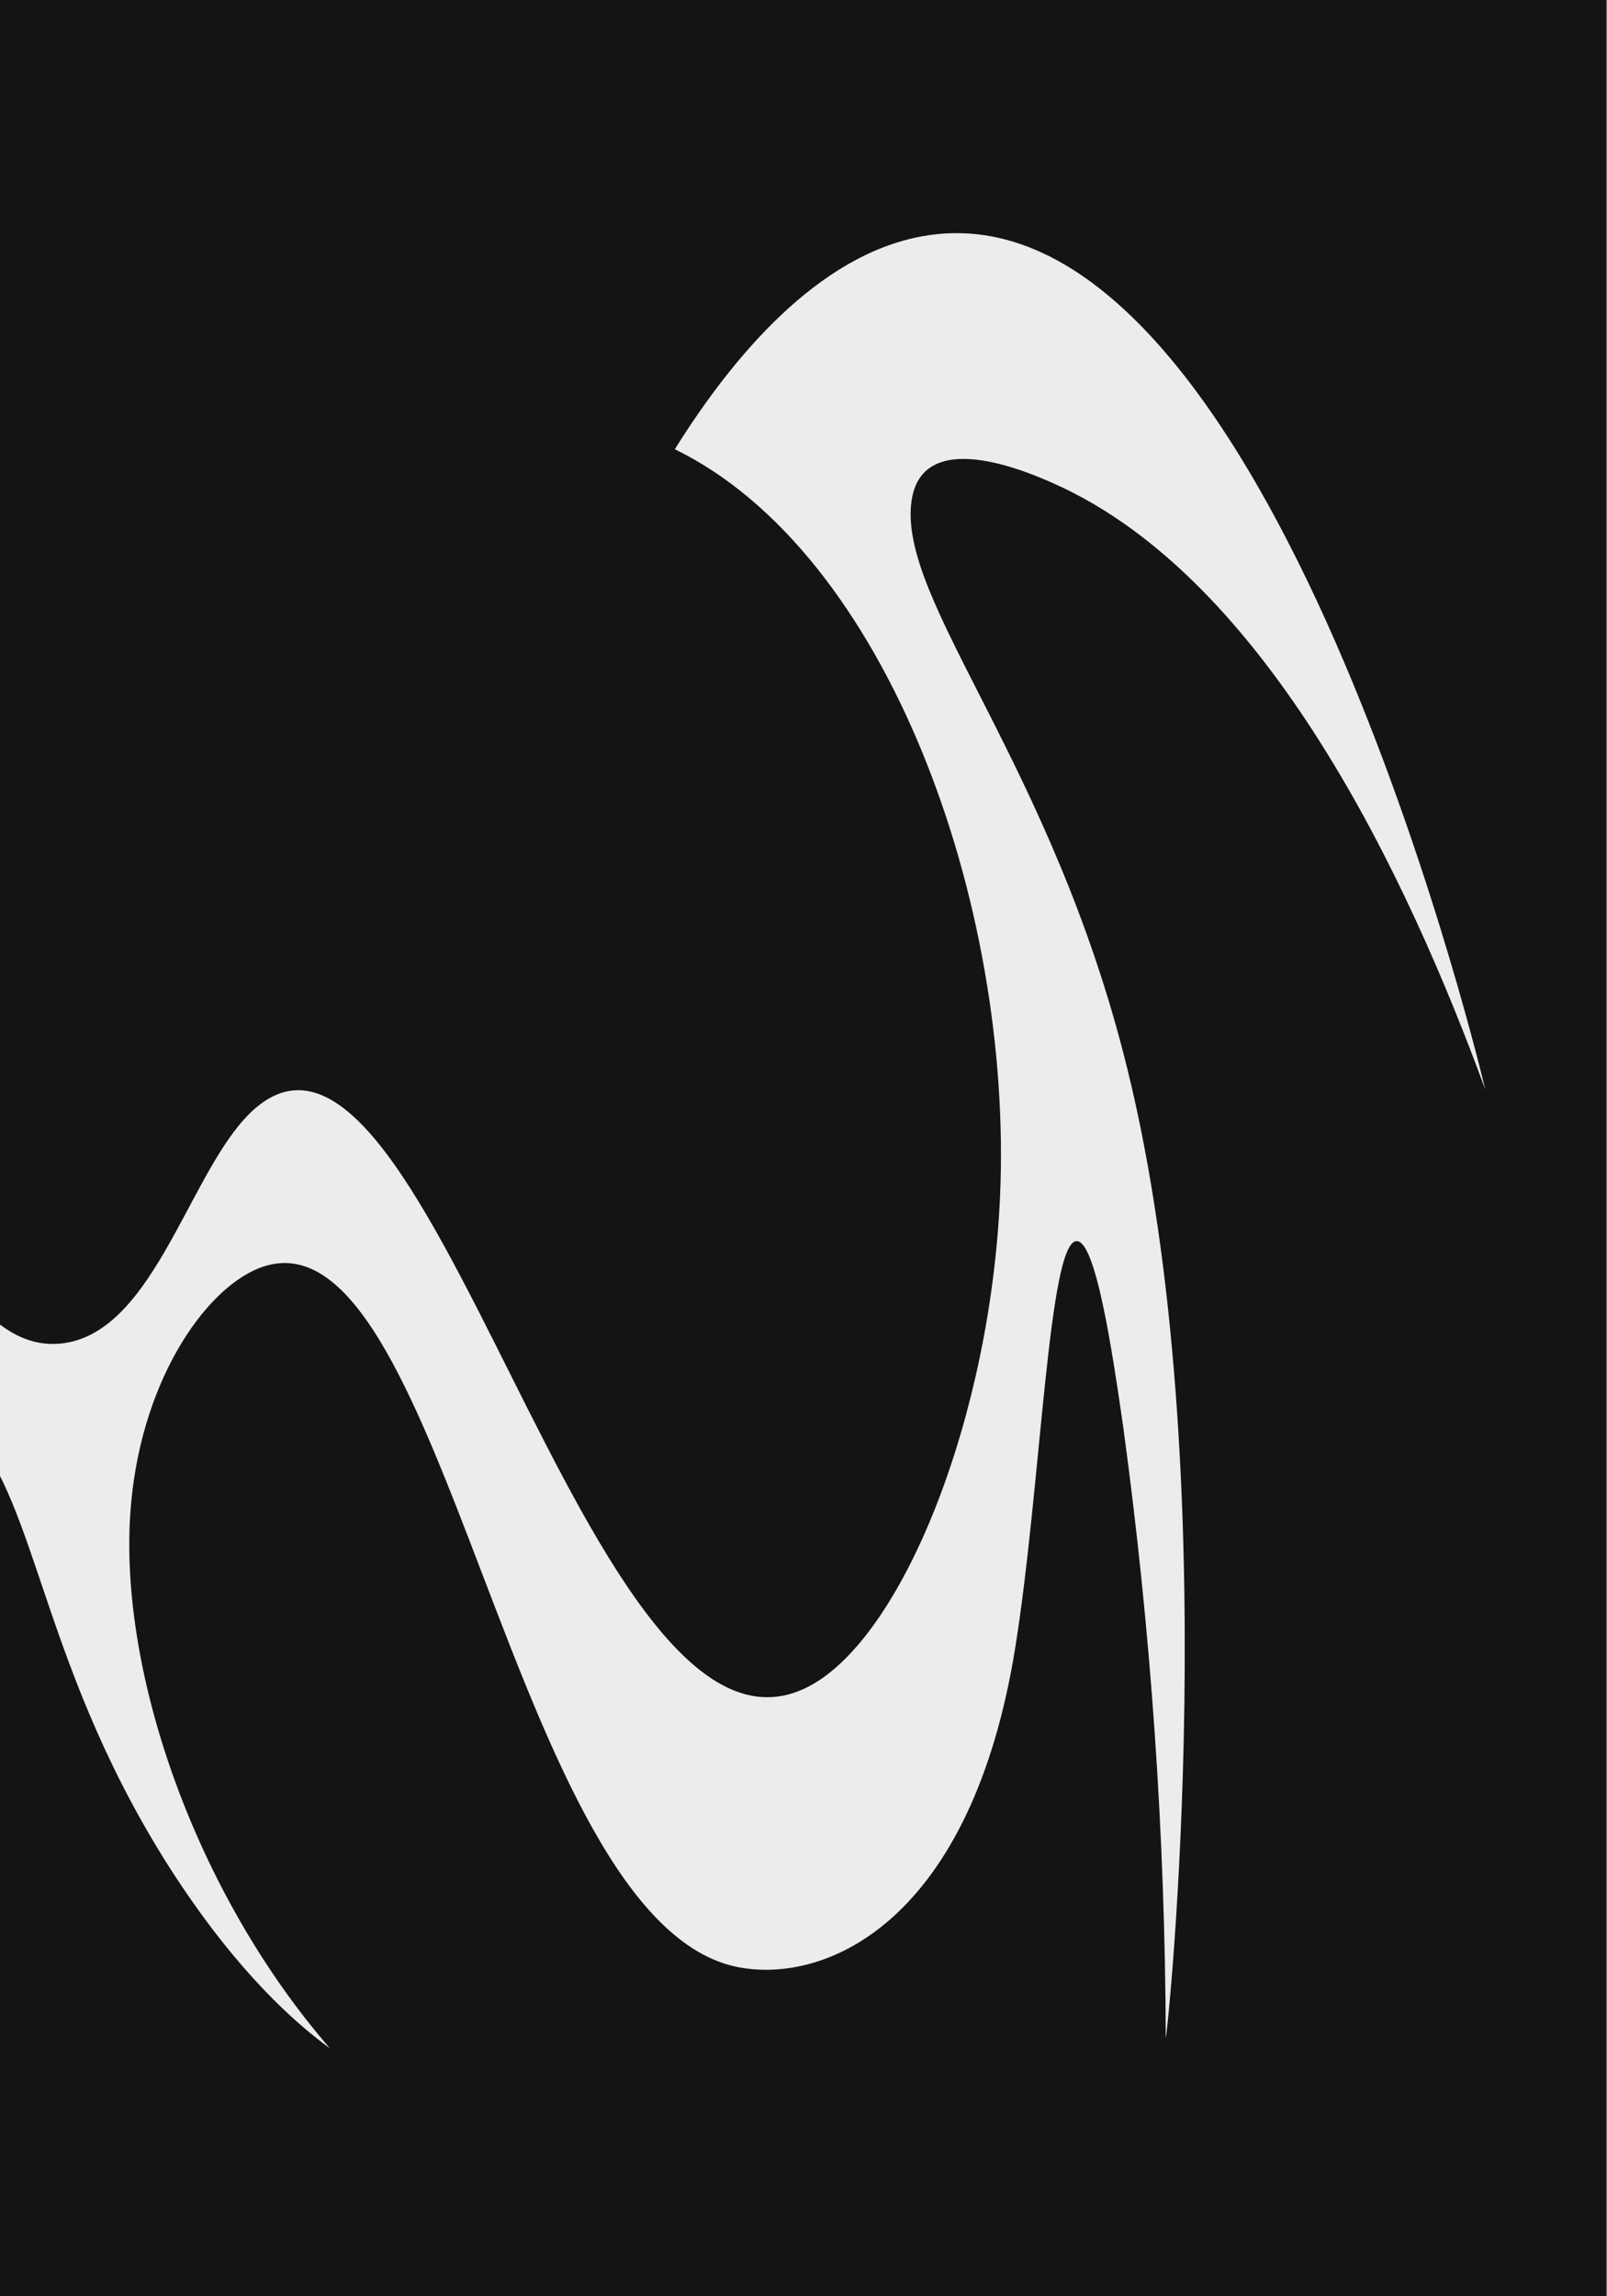 <svg width="1400" height="2000" viewBox="0 0 1400 2000" fill="none" xmlns="http://www.w3.org/2000/svg">
<rect x="0" y="0" width="1400" height="2000" fill="#808080" stroke="none"/>
<g clip-path="url(#clip0_207_1315)">
<rect width="1399.32" height="2000" transform="translate(0.008)" fill="#141414"/>
<path d="M794.101 436.394C794.453 433.825 794.98 431.277 795.677 428.763C810.954 373.788 897.616 412.06 918.168 421.193C1105.06 504.287 1227.48 767.448 1294 949.077C1283.59 905.637 1098 151.483 803.007 205.857C712.509 222.5 638.59 310.1 587.894 391.272C772.864 481.395 882.476 786.133 871.241 1041.66C863.02 1231.7 789.032 1419.46 708.947 1466.45C511.097 1582.53 369.561 799.532 212.2 975.393C161.916 1031.69 130.745 1162.91 52.509 1170.24C1.471 1175.05 -27.028 1123.14 -58.473 1096.16C-228.44 950.639 -351.753 1647.41 -544.875 1572.61C-629.071 1539.99 -703.607 1358.84 -724.022 1175.35C-759.577 855.288 -589.748 461.448 -439.922 488.846C-427.454 491.069 -336.271 507.772 -317.431 633.344C-276.326 907.86 -627.906 1390.38 -614.616 1440.13C-597.283 1504.78 -10.86 609.671 -11.477 607.448C-55.733 658.879 -282.698 976.955 -314.965 896.505C-329.214 860.455 -307.155 738.969 -279.272 664.406C-222.891 513.6 -115.54 483.618 -12.094 607.448C-47.101 556.739 -321.815 176.117 -669.422 336.597C-947.014 464.813 -1089.1 854.447 -1143.9 1045.51C-1178.77 1050.56 -1212.98 1058.61 -1246.05 1069.54C-1392.24 1118.21 -1427.73 1204.85 -1490.41 1192.65C-1551.04 1180.63 -1599.34 1074.23 -1578.58 985.908C-1558.85 901.792 -1481.23 853.726 -1346.75 772.495C-1260.55 720.422 -1168.55 676.136 -1072.18 640.313C-1418.69 722.266 -1578.58 854.447 -1659.76 967.222C-1711.21 1038.6 -1739.78 1113.94 -1820.83 1132.33C-1987.23 1169.94 -2196.66 918.255 -2186.59 932.855C-2035.18 1151.98 -1930.23 1196.02 -1859.33 1188.99C-1802.88 1183.4 -1756.15 1145.31 -1689.57 1161.47C-1638.05 1173.97 -1589.06 1216.74 -1593.65 1252.97C-1604 1331.08 -1870.22 1425.41 -2053.41 1364.25C-2284.89 1286.92 -2274 977.977 -2273.32 961.694C-2257.56 559.142 -1657.23 334.013 -1627.43 323.198C-1755.88 236.98 -1870.08 214.029 -1936.67 206.759C-2213.17 176.717 -2460.75 332.932 -2654.9 455.26C-2707.38 488.305 -2753.42 523.994 -2753.42 523.994C-2887.01 627.052 -2991.3 756.051 -3058 900.711C-2977.37 794.545 -2693.61 450.393 -2217.07 391.812C-2129.38 380.998 -1992.98 358.467 -1975.79 410.438C-1942.49 511.016 -2577.9 760.478 -2620.24 1147.41C-2620.05 1170.09 -2614.49 1192.49 -2603.93 1213.2C-2589.94 1160.47 -2562.6 1111.19 -2523.92 1069C-2515.01 1059.21 -2443.97 981.281 -2416.57 990.894C-2384.98 1002.01 -2494.46 1147.47 -2425.61 1294.25C-2394.03 1361.48 -2342.23 1391.64 -2356.42 1405.34C-2393.07 1440.85 -2709.16 1208.21 -2910.23 1282.05C-3001.41 1315.52 -3080.13 1417.36 -3034.5 1464.46C-2949.28 1552.48 -2650.86 1509.95 -2441.98 1619.78C-2347.24 1669.65 -2311.2 1729.79 -2295.72 1773.83C-2293.75 1739.14 -2301.29 1704.55 -2317.71 1672.95C-2338.74 1632.03 -2369.36 1606.86 -2352.37 1570.03C-2347.44 1558.9 -2339.82 1548.84 -2330.04 1540.53C-2302.16 1517.16 -2264.48 1512.59 -2248.93 1510.49C-2146.17 1498.47 -1995.45 1552.12 -1995.45 1552.12C-1941.74 1555.37 -1864.26 1553.99 -1784.31 1526.89C-1636.33 1476.66 -1587.76 1374.58 -1534.94 1388.16C-1489.11 1400.18 -1509.46 1480.09 -1471.03 1557.83C-1434.58 1631.55 -1337.16 1718.43 -1072.31 1780.14C-1072.31 1780.86 -1072.31 1780.92 -1072.31 1780.14C-1009.56 1455.69 -1081.56 1337.99 -1168.64 1294.25C-1213.1 1271.96 -1277.42 1260.9 -1276.47 1239.09C-1275.03 1206.47 -1128.56 1156.72 -1002.44 1179.01C-954.647 1187.87 -910.082 1206.91 -872.683 1234.47C-879.657 1294.25 -880.345 1354.46 -874.738 1414.36C-866.106 1473.76 -857.452 1533.16 -848.774 1592.56C-851.487 1501.45 -847.597 1410.28 -837.128 1319.61C-835.347 1304.52 -831.579 1275.14 -824.659 1274.84C-809.725 1274.3 -812.465 1412.49 -749.781 1545.21C-715.719 1616.15 -666.304 1680.63 -604.271 1735.08C-574.95 1751.66 -532.064 1769.5 -484.315 1763.79C-258.789 1736.94 -189.048 1225.1 -62.378 1227.14C-50.869 1227.14 -39.085 1233.15 -26.891 1245.94C33.669 1309.09 36.478 1456.95 153.489 1635.52C208.295 1718.73 256.729 1761.69 287.421 1784.04C171.438 1650.3 104.232 1459.72 113.481 1318.76C120.811 1206.77 176.645 1124.16 225.422 1104.63C386.414 1040.28 444.029 1675.05 643.317 1713.39C720.867 1728.29 846.441 1672.65 884.531 1434.72C907.07 1293.77 913.304 1080.24 938.173 1080.96C954.272 1081.5 968.315 1171.38 978.523 1242.76C1002.67 1419.44 1015.05 1597.21 1015.59 1775.15C1016.82 1775.15 1068.75 1281.93 982.154 931.052C916.73 664.707 781.907 523.513 794.101 436.394ZM-2457.6 1465.55C-2459.59 1474.5 -2474.45 1476.36 -2481.37 1493.24C-2492.88 1521.24 -2463.49 1543.89 -2472.6 1551.64C-2483.15 1560.54 -2528.44 1535.84 -2581.12 1517.22C-2699.98 1475.16 -2760.95 1497.81 -2796.44 1458.28C-2818.29 1433.94 -2823.84 1393.51 -2800.21 1373.44C-2734.65 1317.68 -2448.56 1424.33 -2457.6 1465.55ZM-1213.03 1321.77C-1040.73 1365.81 -1072.38 1763.31 -1072.25 1780.62C-1353.74 1671.75 -1478.01 1508.86 -1427.25 1412.01C-1395.81 1351.87 -1289.14 1302.3 -1213.03 1321.77ZM-1004.83 1043.47C-1034.98 1040.16 -1047.72 1047.13 -1054.84 1039.14C-1077.73 1013.43 -946.534 940.065 -881.384 798.45C-829.729 686.276 -860.078 619.224 -785.473 567.013C-751.631 542.98 -694.769 521.53 -669.01 539.135C-630.098 566.172 -702.511 659.299 -759.098 855.228C-803.285 1008.02 -807.053 1117.91 -852.611 1122.6C-891.043 1126.5 -917.144 1053.02 -1004.83 1043.47Z" fill="#ECECEC"/>
</g>
<defs>
<clipPath id="clip0_207_1315">
<rect width="1399.32" height="2000" fill="white" transform="translate(0.008)"/>
</clipPath>
</defs>
</svg>

